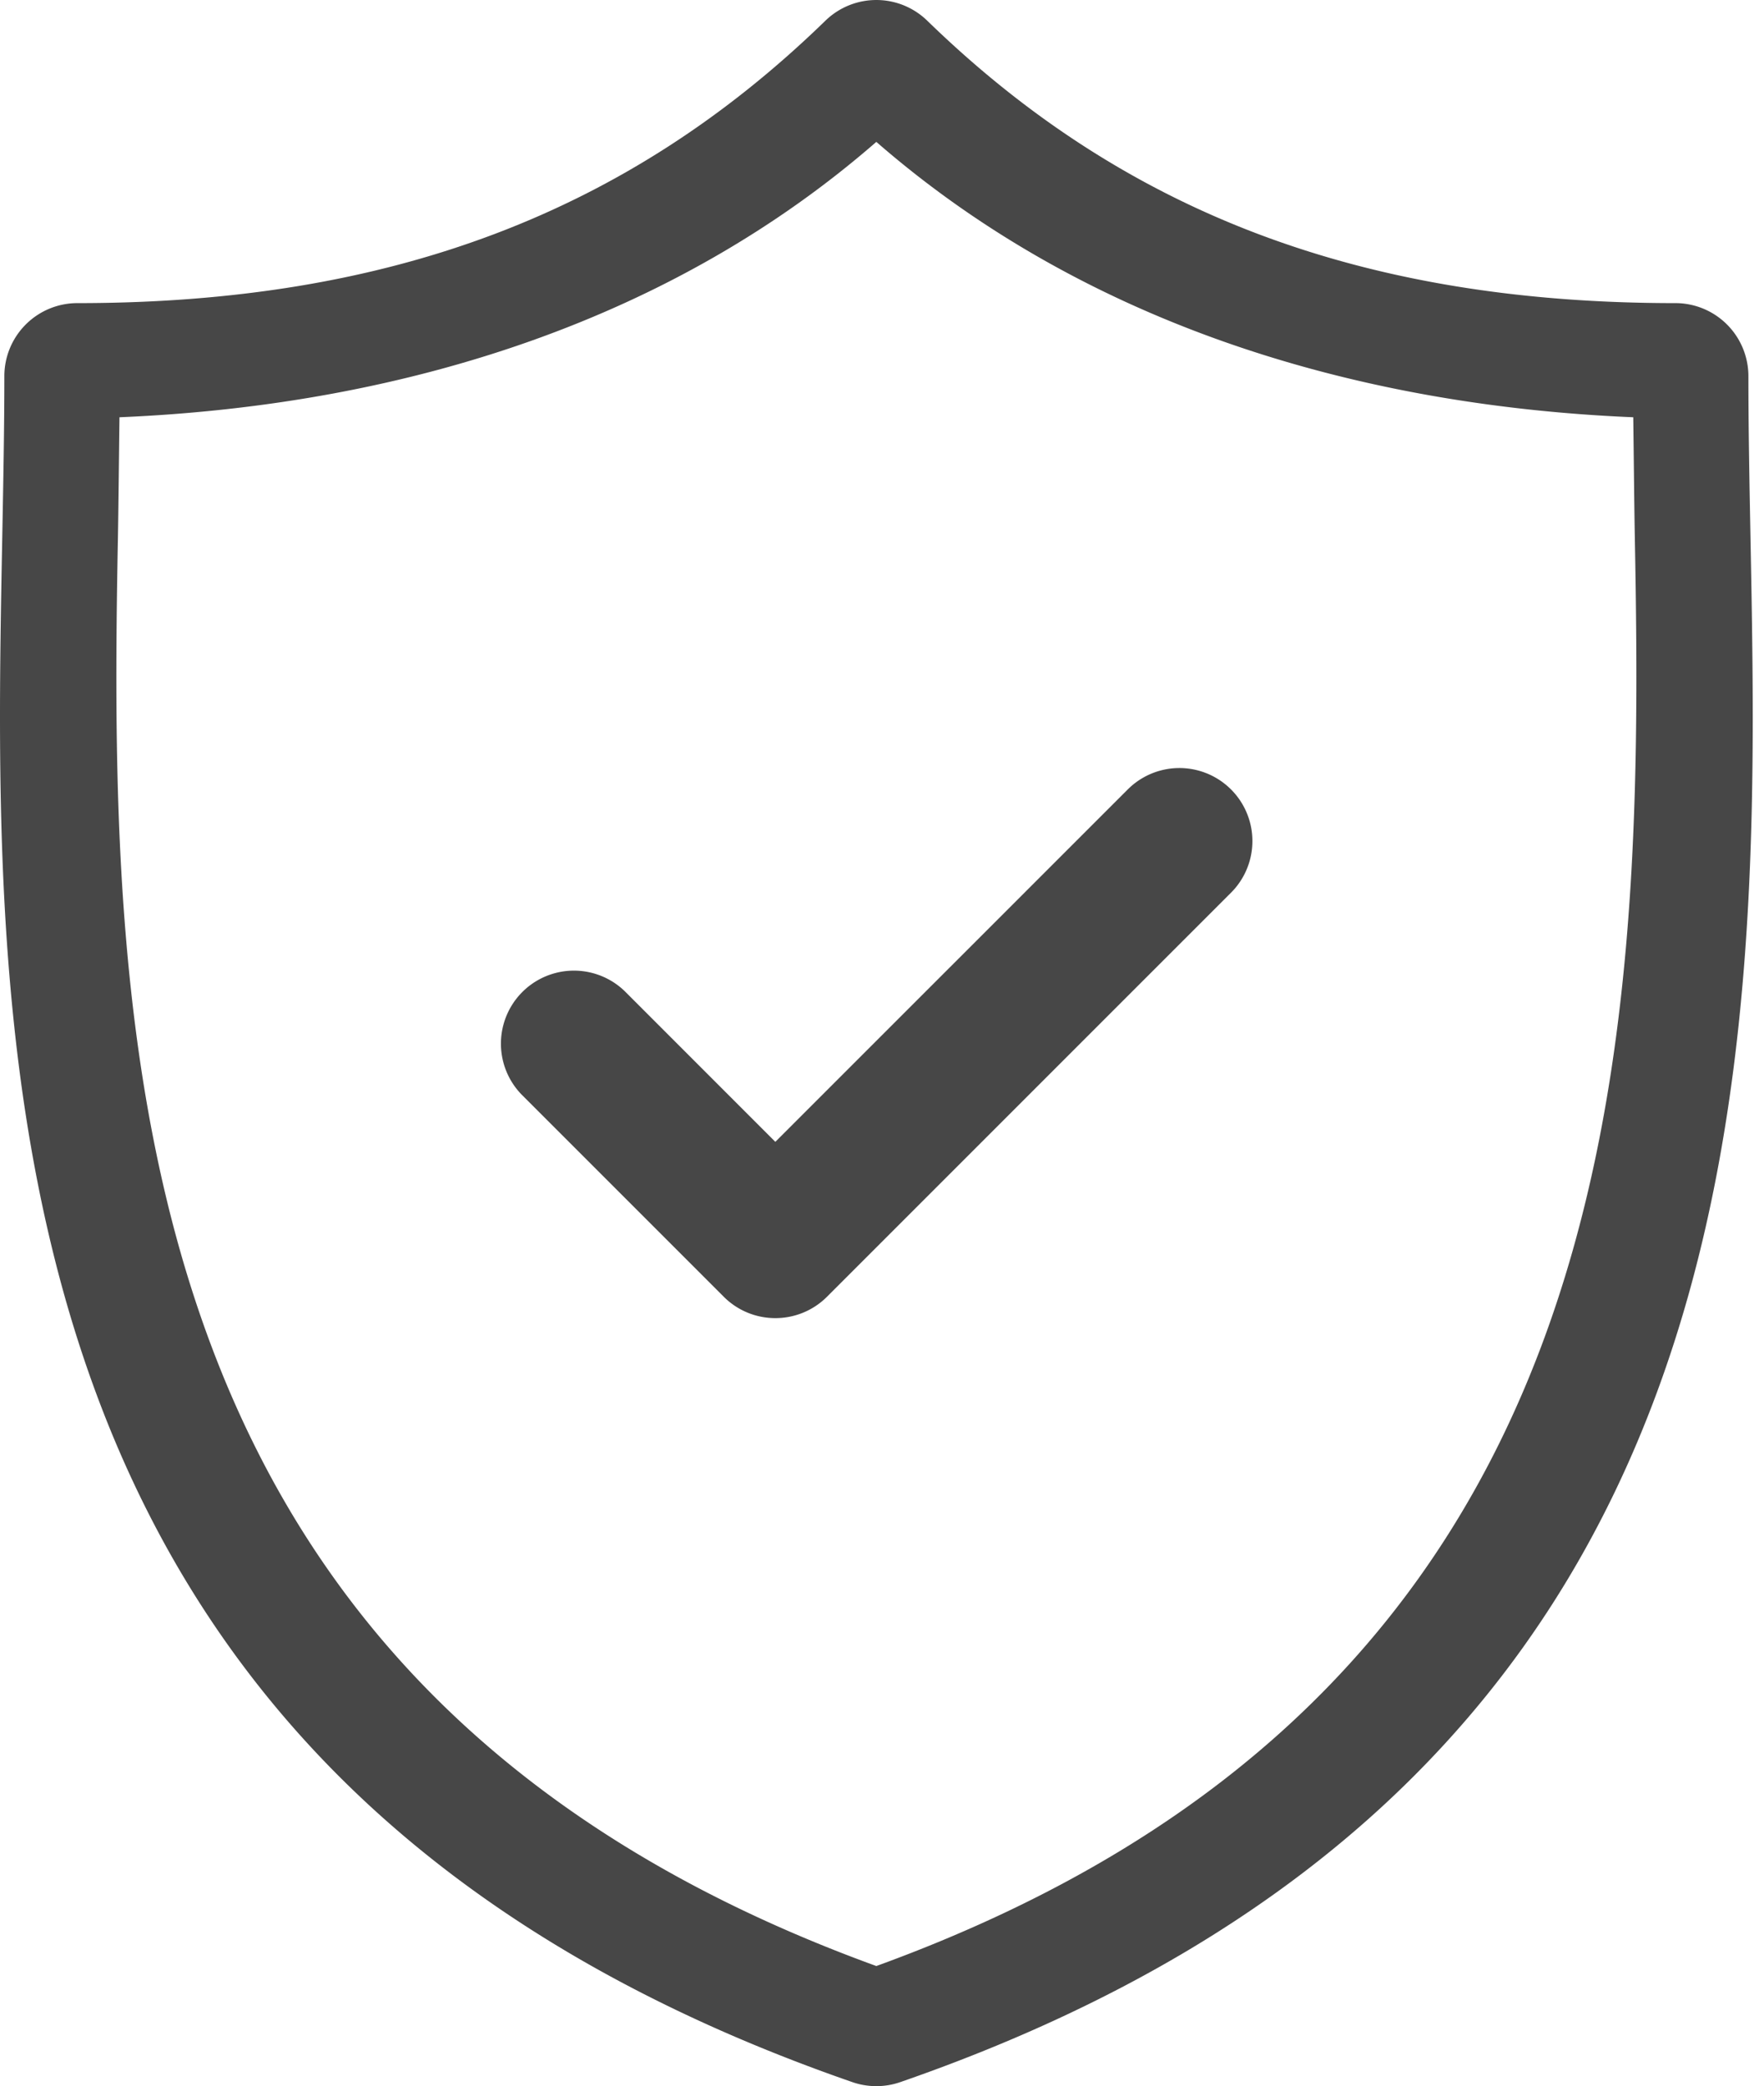 <svg xmlns="http://www.w3.org/2000/svg" width="137" height="162" fill="none" viewBox="0 0 137 162">
  <path fill="#474747" d="M135.95 41.712c-.083-4.373-.162-8.505-.162-12.503a5.67 5.67 0 0 0-5.671-5.67c-24.25 0-42.714-6.97-58.104-21.933a5.67 5.67 0 0 0-7.907 0C48.718 16.57 30.256 23.539 6.008 23.539a5.67 5.67 0 0 0-5.67 5.67c0 3.998-.08 8.132-.163 12.506-.777 40.704-1.842 96.449 66.027 119.974a5.685 5.685 0 0 0 3.714 0c67.875-23.526 66.812-79.273 66.034-119.977ZM68.06 152.673C9.853 131.528 8.374 82.849 9.155 41.932c.047-2.456.092-7.195.124-9.529 22.712-.958 43.233-7.84 58.781-21.385 15.55 13.544 36.073 20.427 58.787 21.385.032 2.333.077 7.07.124 9.525.78 40.919-.7 89.599-58.911 110.745Z"/>
  <path fill="#474747" d="M87.587 61.303 60.216 88.67 48.54 76.991a5.671 5.671 0 0 0-8.019 8.02l15.688 15.688a5.652 5.652 0 0 0 4.01 1.66c1.45 0 2.902-.553 4.01-1.66l31.377-31.376a5.67 5.67 0 1 0-8.018-8.02Z"/>
</svg>
